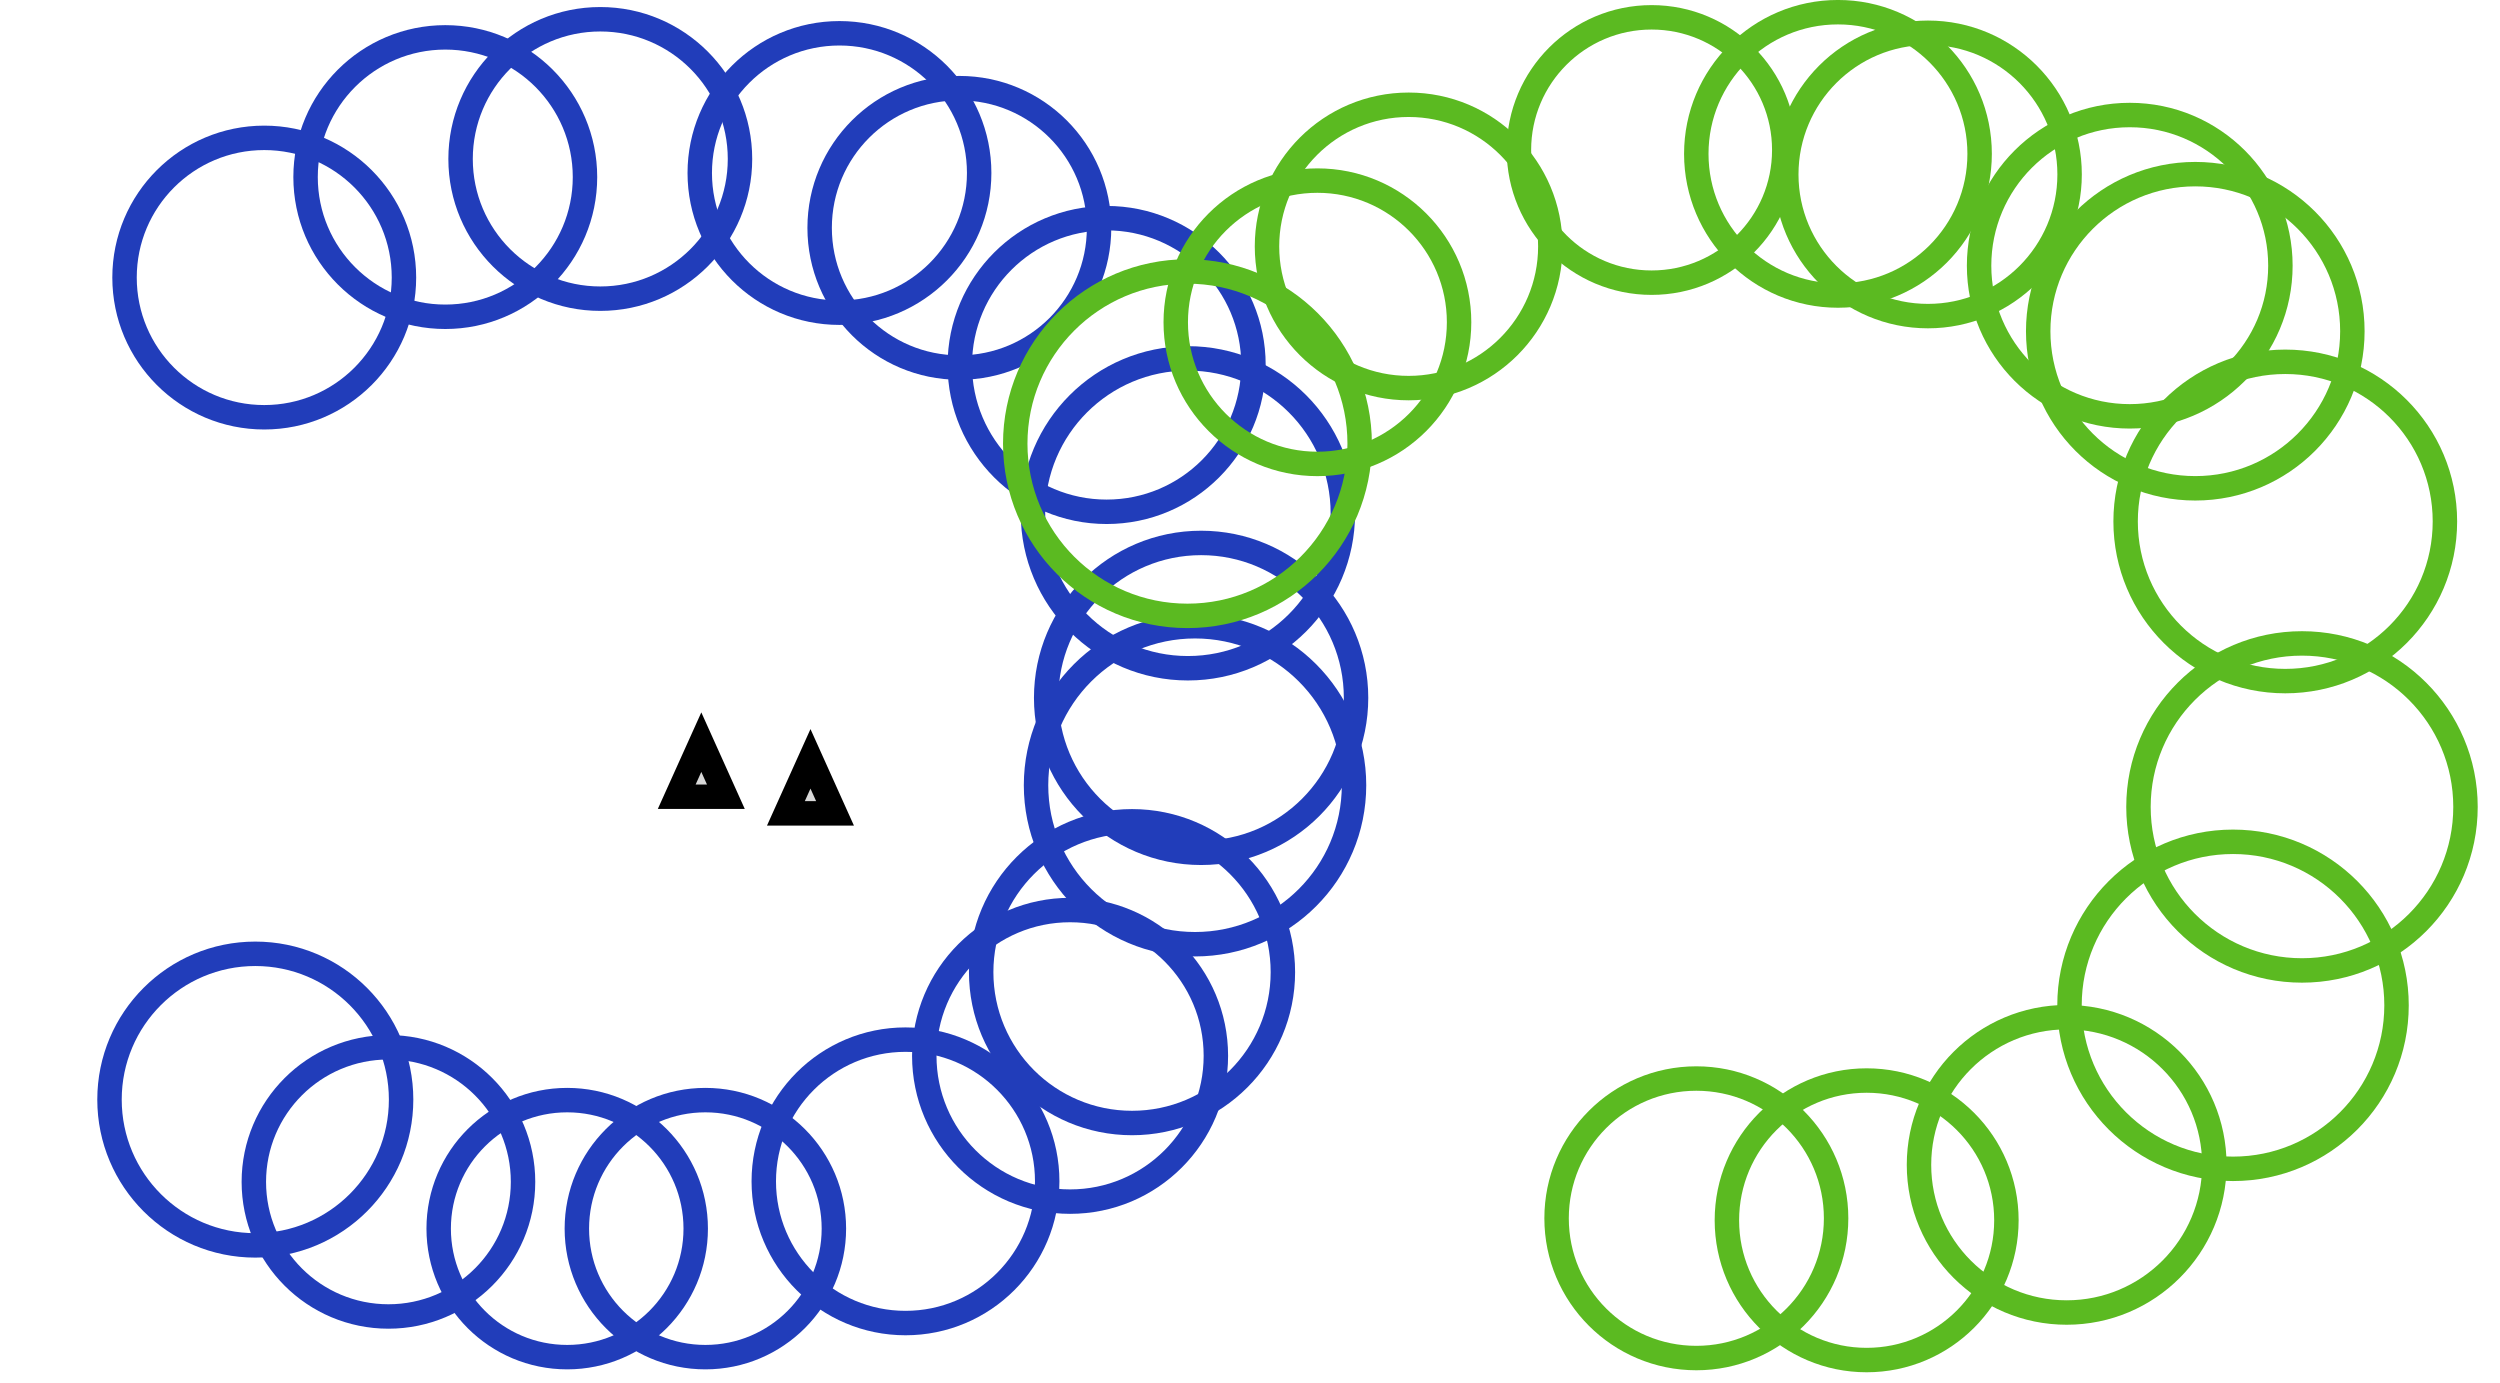 <?xml version="1.0" encoding="utf-8"?>
<svg viewBox="0 0 102.301 56.601" width="102.301px" height="56.601px" xmlns="http://www.w3.org/2000/svg">
  <ellipse style="fill: rgb(216, 216, 216); fill-opacity: 0; paint-order: stroke; stroke: rgb(33, 61, 186);" cx="10.813" cy="11.358" rx="5.717" ry="5.717" transform="matrix(1, 0, 0, 1, 3.552713678800501e-15, 1.7763568394002505e-15)"/>
  <ellipse style="fill: rgb(216, 216, 216); fill-opacity: 0; paint-order: stroke; stroke: rgb(33, 61, 186);" cx="18.221" cy="7.246" rx="5.717" ry="5.717" transform="matrix(1, 0, 0, 1, 3.552713678800501e-15, 1.7763568394002505e-15)"/>
  <ellipse style="fill: rgb(216, 216, 216); fill-opacity: 0; paint-order: stroke; stroke: rgb(33, 61, 186);" cx="24.564" cy="6.505" rx="5.717" ry="5.717" transform="matrix(1, 0, 0, 1, -8.881784197001252e-16, 8.881784197001252e-16)"/>
  <ellipse style="fill: rgb(216, 216, 216); fill-opacity: 0; paint-order: stroke; stroke: rgb(33, 61, 186);" cx="34.351" cy="7.079" rx="5.717" ry="5.717" transform="matrix(1, 0, 0, 1, 3.552713678800501e-15, 1.7763568394002505e-15)"/>
  <ellipse style="fill: rgb(216, 216, 216); fill-opacity: 0; paint-order: stroke; stroke: rgb(33, 61, 186);" cx="39.257" cy="9.324" rx="5.717" ry="5.717" transform="matrix(1, 0, 0, 1, 3.552713678800501e-15, 1.7763568394002505e-15)"/>
  <ellipse style="fill: rgb(216, 216, 216); fill-opacity: 0; paint-order: stroke; stroke: rgb(33, 61, 186);" cx="45.284" cy="14.935" rx="6.008" ry="6.008" transform="matrix(1, 0, 0, 1, 3.552713678800501e-15, 1.7763568394002505e-15)"/>
  <ellipse style="fill: rgb(216, 216, 216); fill-opacity: 0; paint-order: stroke; stroke: rgb(33, 61, 186);" cx="48.61" cy="21.005" rx="6.34" ry="6.34" transform="matrix(1, 0, 0, 1, 3.552713678800501e-15, 1.7763568394002505e-15)"/>
  <ellipse style="fill: rgb(216, 216, 216); fill-opacity: 0; paint-order: stroke; stroke: rgb(33, 61, 186);" cx="49.15" cy="28.557" rx="6.34" ry="6.34" transform="matrix(1, 0, 0, 1, 3.552713678800501e-15, 1.7763568394002505e-15)"/>
  <ellipse style="fill: rgb(216, 216, 216); fill-opacity: 0; paint-order: stroke; stroke: rgb(33, 61, 186);" cx="48.901" cy="32.132" rx="6.506" ry="6.506" transform="matrix(1, 0, 0, 1, 3.552713678800501e-15, 1.7763568394002505e-15)"/>
  <ellipse style="fill: rgb(216, 216, 216); fill-opacity: 0; paint-order: stroke; stroke: rgb(33, 61, 186);" cx="46.323" cy="39.781" rx="6.173" ry="6.173" transform="matrix(1, 0, 0, 1, 3.552713678800501e-15, 1.7763568394002505e-15)"/>
  <ellipse style="fill: rgb(216, 216, 216); fill-opacity: 0; paint-order: stroke; stroke: rgb(33, 61, 186);" cx="43.788" cy="43.205" rx="5.966" ry="5.966" transform="matrix(1, 0, 0, 1, 3.552713678800501e-15, 1.7763568394002505e-15)"/>
  <ellipse style="fill: rgb(216, 216, 216); fill-opacity: 0; paint-order: stroke; stroke: rgb(33, 61, 186);" cx="37.053" cy="48.341" rx="5.799" ry="5.799" transform="matrix(1, 0, 0, 1, 3.552713678800501e-15, 1.7763568394002505e-15)"/>
  <ellipse style="fill: rgb(216, 216, 216); fill-opacity: 0; paint-order: stroke; stroke: rgb(33, 61, 186);" cx="28.864" cy="50.276" rx="5.259" ry="5.259" transform="matrix(1, 0, 0, 1, 3.552713678800501e-15, 1.7763568394002505e-15)"/>
  <ellipse style="fill: rgb(216, 216, 216); fill-opacity: 0; paint-order: stroke; stroke: rgb(33, 61, 186);" cx="23.21" cy="50.276" rx="5.259" ry="5.259" transform="matrix(1, 0, 0, 1, 3.552713678800501e-15, 1.7763568394002505e-15)"/>
  <ellipse style="fill: rgb(216, 216, 216); fill-opacity: 0; paint-order: stroke; stroke: rgb(33, 61, 186);" cx="15.895" cy="48.363" rx="5.508" ry="5.508" transform="matrix(1, 0, 0, 1, 3.552713678800501e-15, 1.7763568394002505e-15)"/>
  <ellipse style="fill: rgb(216, 216, 216); fill-opacity: 0; paint-order: stroke; stroke: rgb(33, 61, 186);" cx="10.447" cy="44.996" rx="5.966" ry="5.966" transform="matrix(1, 0, 0, 1, 3.552713678800501e-15, 1.7763568394002505e-15)"/>
  <path d="M 28.698 30.369 L 29.703 32.602 L 27.692 32.602 L 28.698 30.369 Z" style="fill: rgb(216, 216, 216); stroke: rgb(0, 0, 0);" transform="matrix(1, 0, 0, 1, 3.552713678800501e-15, 1.7763568394002505e-15)"/>
  <ellipse style="fill: rgb(216, 216, 216); fill-opacity: 0; paint-order: stroke; stroke: rgb(91, 186, 33);" cx="48.591" cy="18.155" rx="7.047" ry="7.047" transform="matrix(1, 0, 0, 1, 3.552713678800501e-15, 1.7763568394002505e-15)"/>
  <ellipse style="fill: rgb(216, 216, 216); fill-opacity: 0; paint-order: stroke; stroke: rgb(91, 186, 33);" cx="53.909" cy="13.187" rx="5.797" ry="5.797" transform="matrix(1, 0, 0, 1, 3.552713678800501e-15, 1.7763568394002505e-15)"/>
  <ellipse style="fill: rgb(216, 216, 216); fill-opacity: 0; paint-order: stroke; stroke: rgb(91, 186, 33);" cx="57.643" cy="10.084" rx="5.797" ry="5.797" transform="matrix(1, 0, 0, 1, 3.552713678800501e-15, 1.7763568394002505e-15)"/>
  <ellipse style="fill: rgb(216, 216, 216); fill-opacity: 0; paint-order: stroke; stroke: rgb(91, 186, 33);" cx="67.584" cy="6.138" rx="5.429" ry="5.429" transform="matrix(1, 0, 0, 1, 3.552713678800501e-15, 1.7763568394002505e-15)"/>
  <ellipse style="fill: rgb(216, 216, 216); fill-opacity: 0; paint-order: stroke; stroke: rgb(91, 186, 33);" cx="75.21" cy="6.296" rx="5.797" ry="5.797" transform="matrix(1, 0, 0, 1, 3.552713678800501e-15, 1.7763568394002505e-15)"/>
  <ellipse style="fill: rgb(216, 216, 216); fill-opacity: 0; paint-order: stroke; stroke: rgb(91, 186, 33);" cx="78.892" cy="7.138" rx="5.797" ry="5.797" transform="matrix(1, 0, 0, 1, 3.552713678800501e-15, 1.7763568394002505e-15)"/>
  <ellipse style="fill: rgb(216, 216, 216); fill-opacity: 0; paint-order: stroke; stroke: rgb(91, 186, 33);" cx="87.15" cy="10.872" rx="6.165" ry="6.165" transform="matrix(1, 0, 0, 1, 3.552713678800501e-15, 1.7763568394002505e-15)"/>
  <ellipse style="fill: rgb(216, 216, 216); fill-opacity: 0; paint-order: stroke; stroke: rgb(91, 186, 33);" cx="89.832" cy="13.554" rx="6.428" ry="6.428" transform="matrix(1, 0, 0, 1, 3.552713678800501e-15, 1.7763568394002505e-15)"/>
  <ellipse style="fill: rgb(216, 216, 216); fill-opacity: 0; paint-order: stroke; stroke: rgb(91, 186, 33);" cx="93.514" cy="21.338" rx="6.533" ry="6.533" transform="matrix(1, 0, 0, 1, 3.552713678800501e-15, 1.7763568394002505e-15)"/>
  <ellipse style="fill: rgb(216, 216, 216); fill-opacity: 0; paint-order: stroke; stroke: rgb(91, 186, 33);" cx="94.198" cy="33.02" rx="6.691" ry="6.691" transform="matrix(1, 0, 0, 1, 3.552713678800501e-15, 1.7763568394002505e-15)"/>
  <ellipse style="fill: rgb(216, 216, 216); fill-opacity: 0; paint-order: stroke; stroke: rgb(91, 186, 33);" cx="91.376" cy="41.138" rx="6.691" ry="6.691" transform="matrix(1, 0, 0, 1, 3.552713678800501e-15, 1.7763568394002505e-15)"/>
  <ellipse style="fill: rgb(216, 216, 216); fill-opacity: 0; paint-order: stroke; stroke: rgb(91, 186, 33);" cx="84.569" cy="47.666" rx="6.043" ry="6.043" transform="matrix(1, 0, 0, 1, 3.552713678800501e-15, 1.7763568394002505e-15)"/>
  <ellipse style="fill: rgb(216, 216, 216); fill-opacity: 0; paint-order: stroke; stroke: rgb(91, 186, 33);" cx="76.384" cy="49.935" rx="5.719" ry="5.719" transform="matrix(1, 0, 0, 1, 3.552713678800501e-15, 1.7763568394002505e-15)"/>
  <ellipse style="fill: rgb(216, 216, 216); fill-opacity: 0; paint-order: stroke; stroke: rgb(91, 186, 33);" cx="69.415" cy="49.853" rx="5.719" ry="5.719" transform="matrix(1, 0, 0, 1, 3.552713678800501e-15, 1.7763568394002505e-15)"/>
  <path d="M 33.165 31.051 L 34.17 33.284 L 32.159 33.284 L 33.165 31.051 Z" style="fill: rgb(216, 216, 216); stroke: rgb(0, 0, 0);" transform="matrix(1, 0, 0, 1, 3.552713678800501e-15, 1.7763568394002505e-15)"/>
</svg>